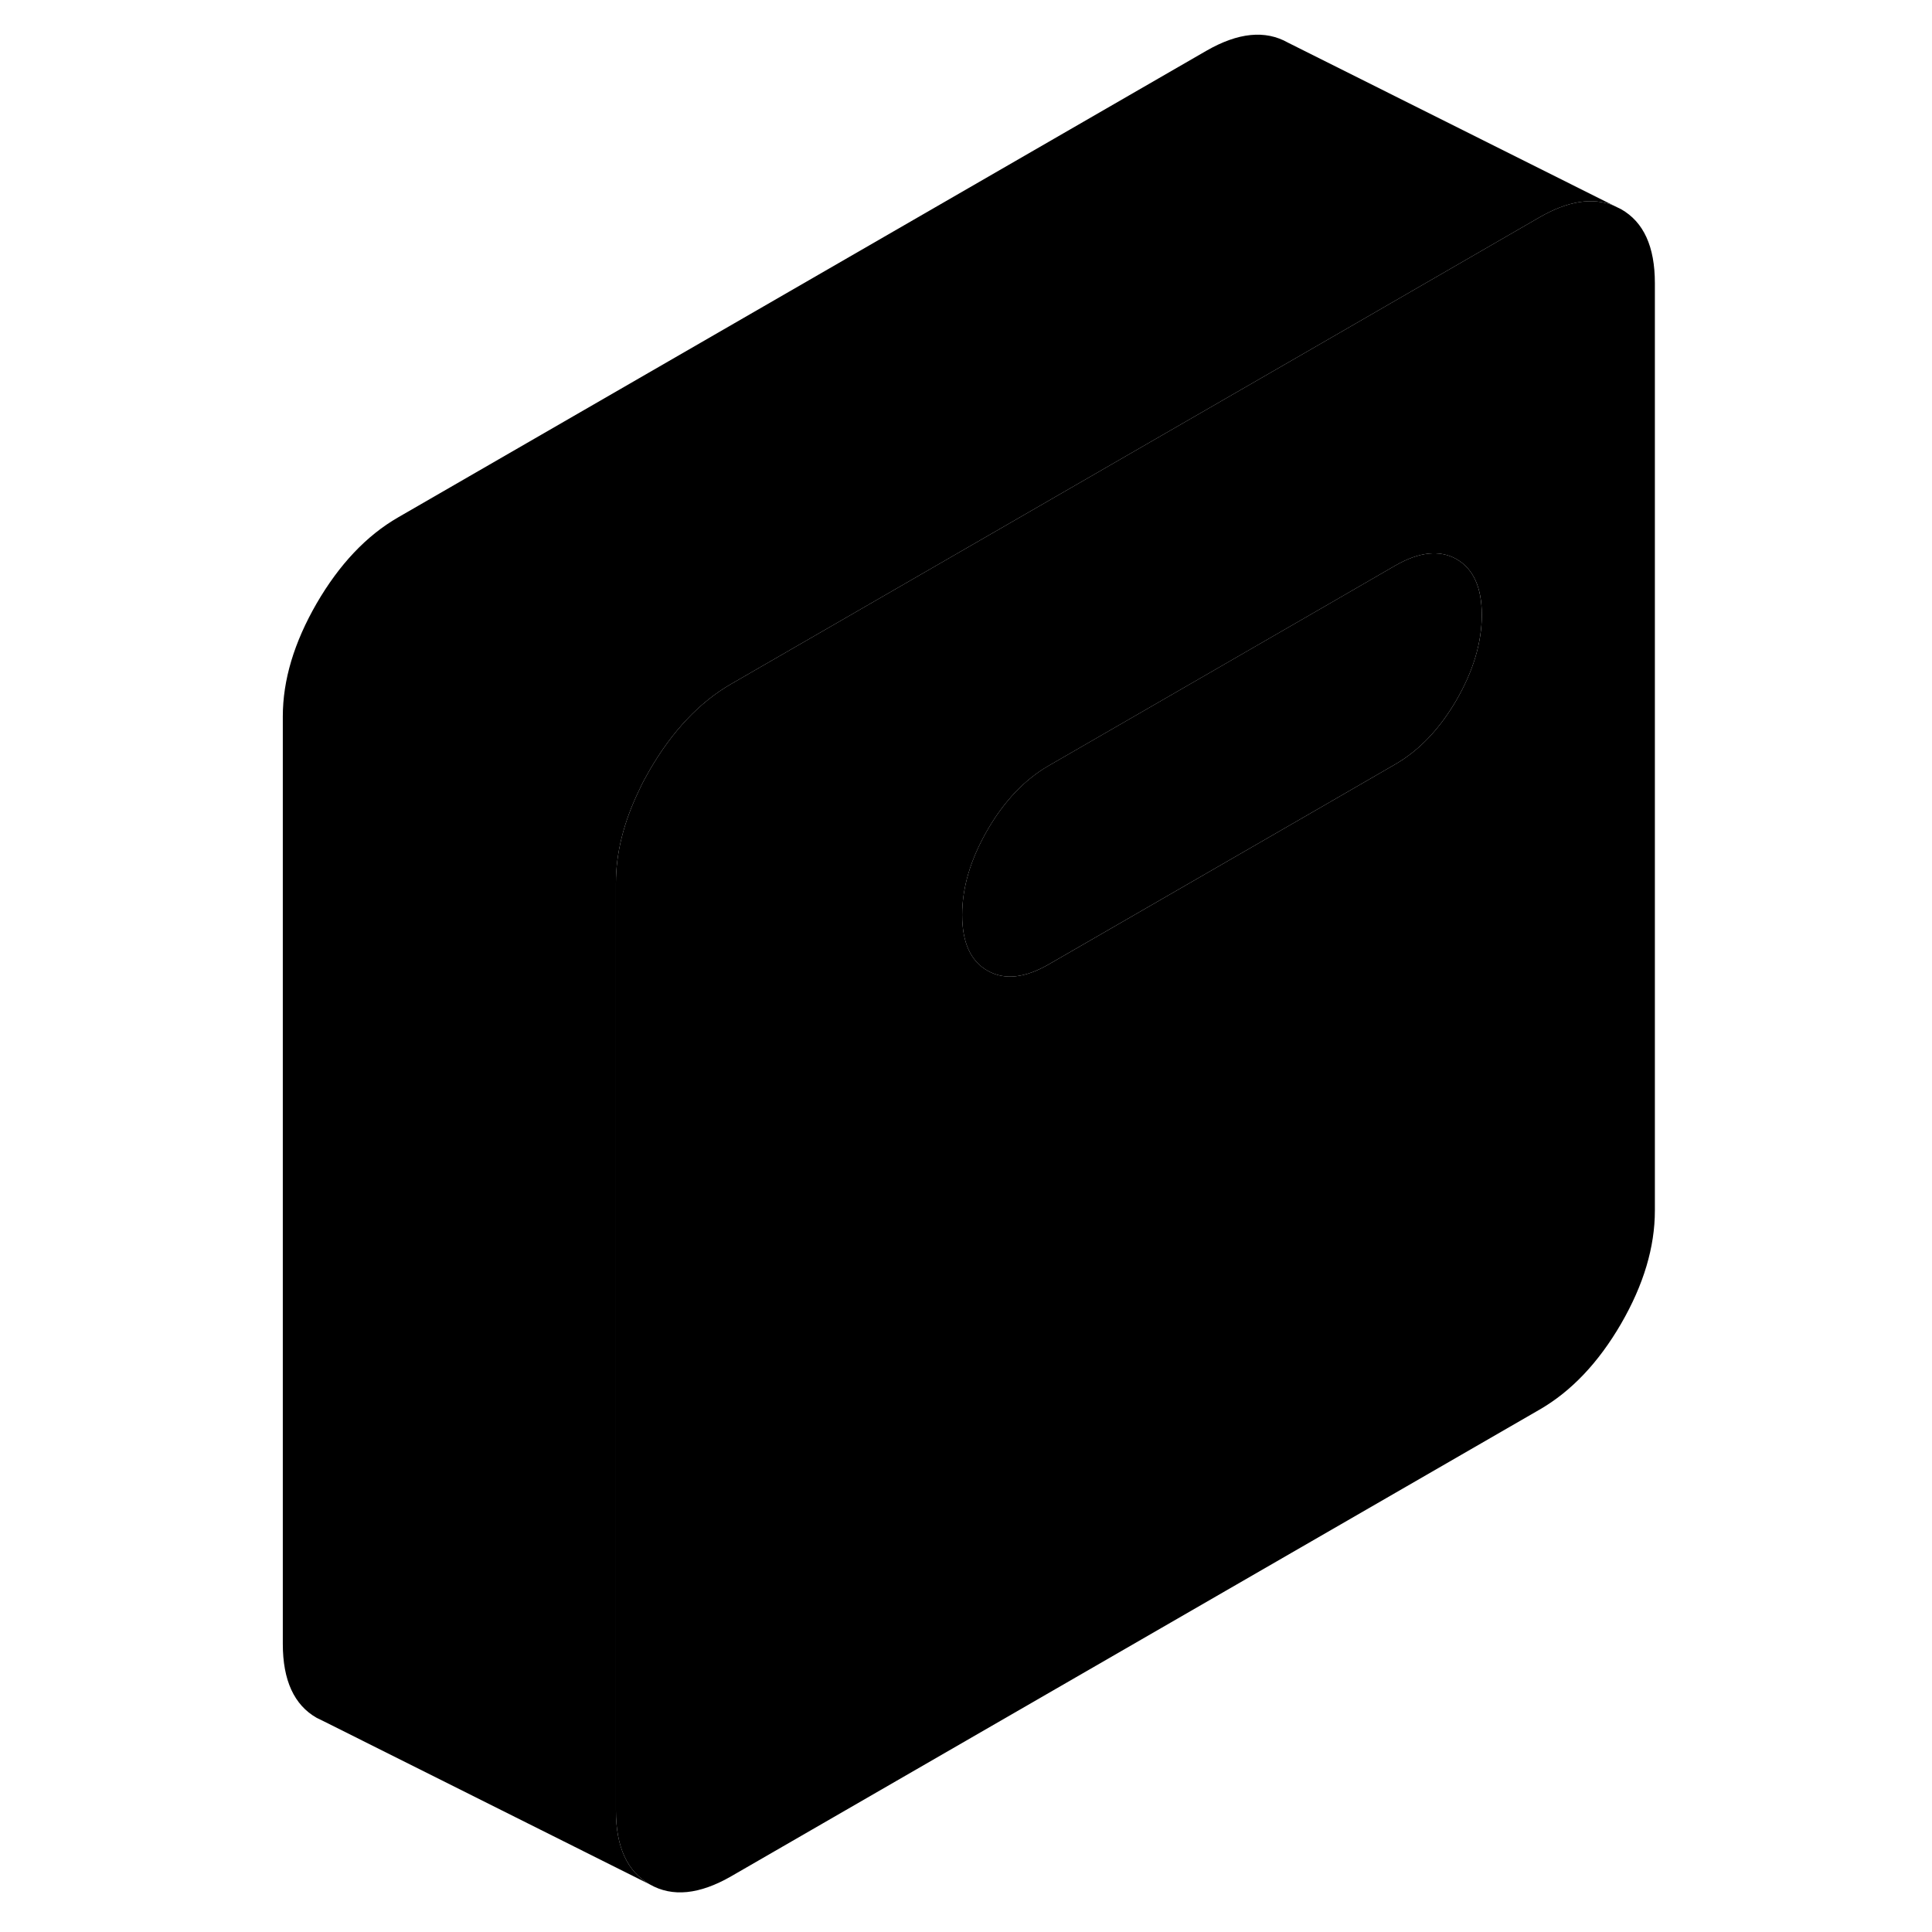 <svg width="48" height="48" viewBox="0 0 87 116" xmlns="http://www.w3.org/2000/svg" stroke-width="1px"
     stroke-linecap="round" stroke-linejoin="round">
    <path d="M82.831 12.56L82.4 12.35C81.13 11.83 79.64 12.06 77.93 13.05L64.861 20.6L54.46 26.6L29.41 41.06C27.5 42.16 25.87 43.89 24.511 46.23C24.28 46.63 24.06 47.03 23.88 47.43C22.95 49.35 22.48 51.21 22.48 53.02V108.7C22.48 110.89 23.16 112.37 24.511 113.14C25.87 113.92 27.5 113.75 29.41 112.65L77.93 84.64C79.84 83.54 81.471 81.82 82.831 79.48C84.191 77.13 84.861 74.87 84.861 72.68V17C84.861 14.81 84.191 13.33 82.831 12.56ZM72.95 42.03C71.94 43.77 70.71 45.06 69.27 45.89L64.861 48.44L48.471 57.9C47.031 58.73 45.8 58.86 44.791 58.28C43.781 57.71 43.27 56.59 43.27 54.93C43.27 53.27 43.781 51.58 44.791 49.83C45.8 48.09 47.031 46.8 48.471 45.97L64.861 36.51L69.27 33.96C70.71 33.13 71.94 33 72.95 33.57C73.96 34.15 74.471 35.27 74.471 36.92C74.471 38.57 73.96 40.28 72.95 42.03Z" class="pr-icon-iso-solid-stroke" stroke-linejoin="round"/>
    <path d="M74.469 36.92C74.469 38.58 73.96 40.28 72.95 42.03C71.939 43.77 70.71 45.06 69.269 45.89L64.86 48.44L48.469 57.9C47.029 58.73 45.8 58.86 44.79 58.28C43.78 57.71 43.27 56.59 43.27 54.93C43.27 53.27 43.78 51.58 44.79 49.83C45.8 48.09 47.029 46.8 48.469 45.97L64.86 36.51L69.269 33.96C70.71 33.13 71.939 33 72.95 33.57C73.96 34.15 74.469 35.27 74.469 36.92Z" class="pr-icon-iso-solid-stroke" stroke-linejoin="round"/>
    <path d="M82.4 12.35C81.13 11.83 79.64 12.06 77.93 13.05L64.861 20.6L54.46 26.6L29.41 41.06C27.5 42.16 25.87 43.89 24.511 46.23C24.28 46.63 24.06 47.03 23.88 47.43C22.95 49.35 22.48 51.21 22.48 53.02V108.7C22.48 110.89 23.16 112.37 24.511 113.14L4.94 103.35L4.511 103.14C3.16 102.37 2.48 100.89 2.48 98.7V43.02C2.48 40.83 3.16 38.57 4.511 36.23C5.87 33.89 7.5 32.16 9.41 31.06L57.93 3.05C59.84 1.95 61.471 1.79 62.831 2.56L82.4 12.35Z" class="pr-icon-iso-solid-stroke" stroke-linejoin="round"/>
</svg>